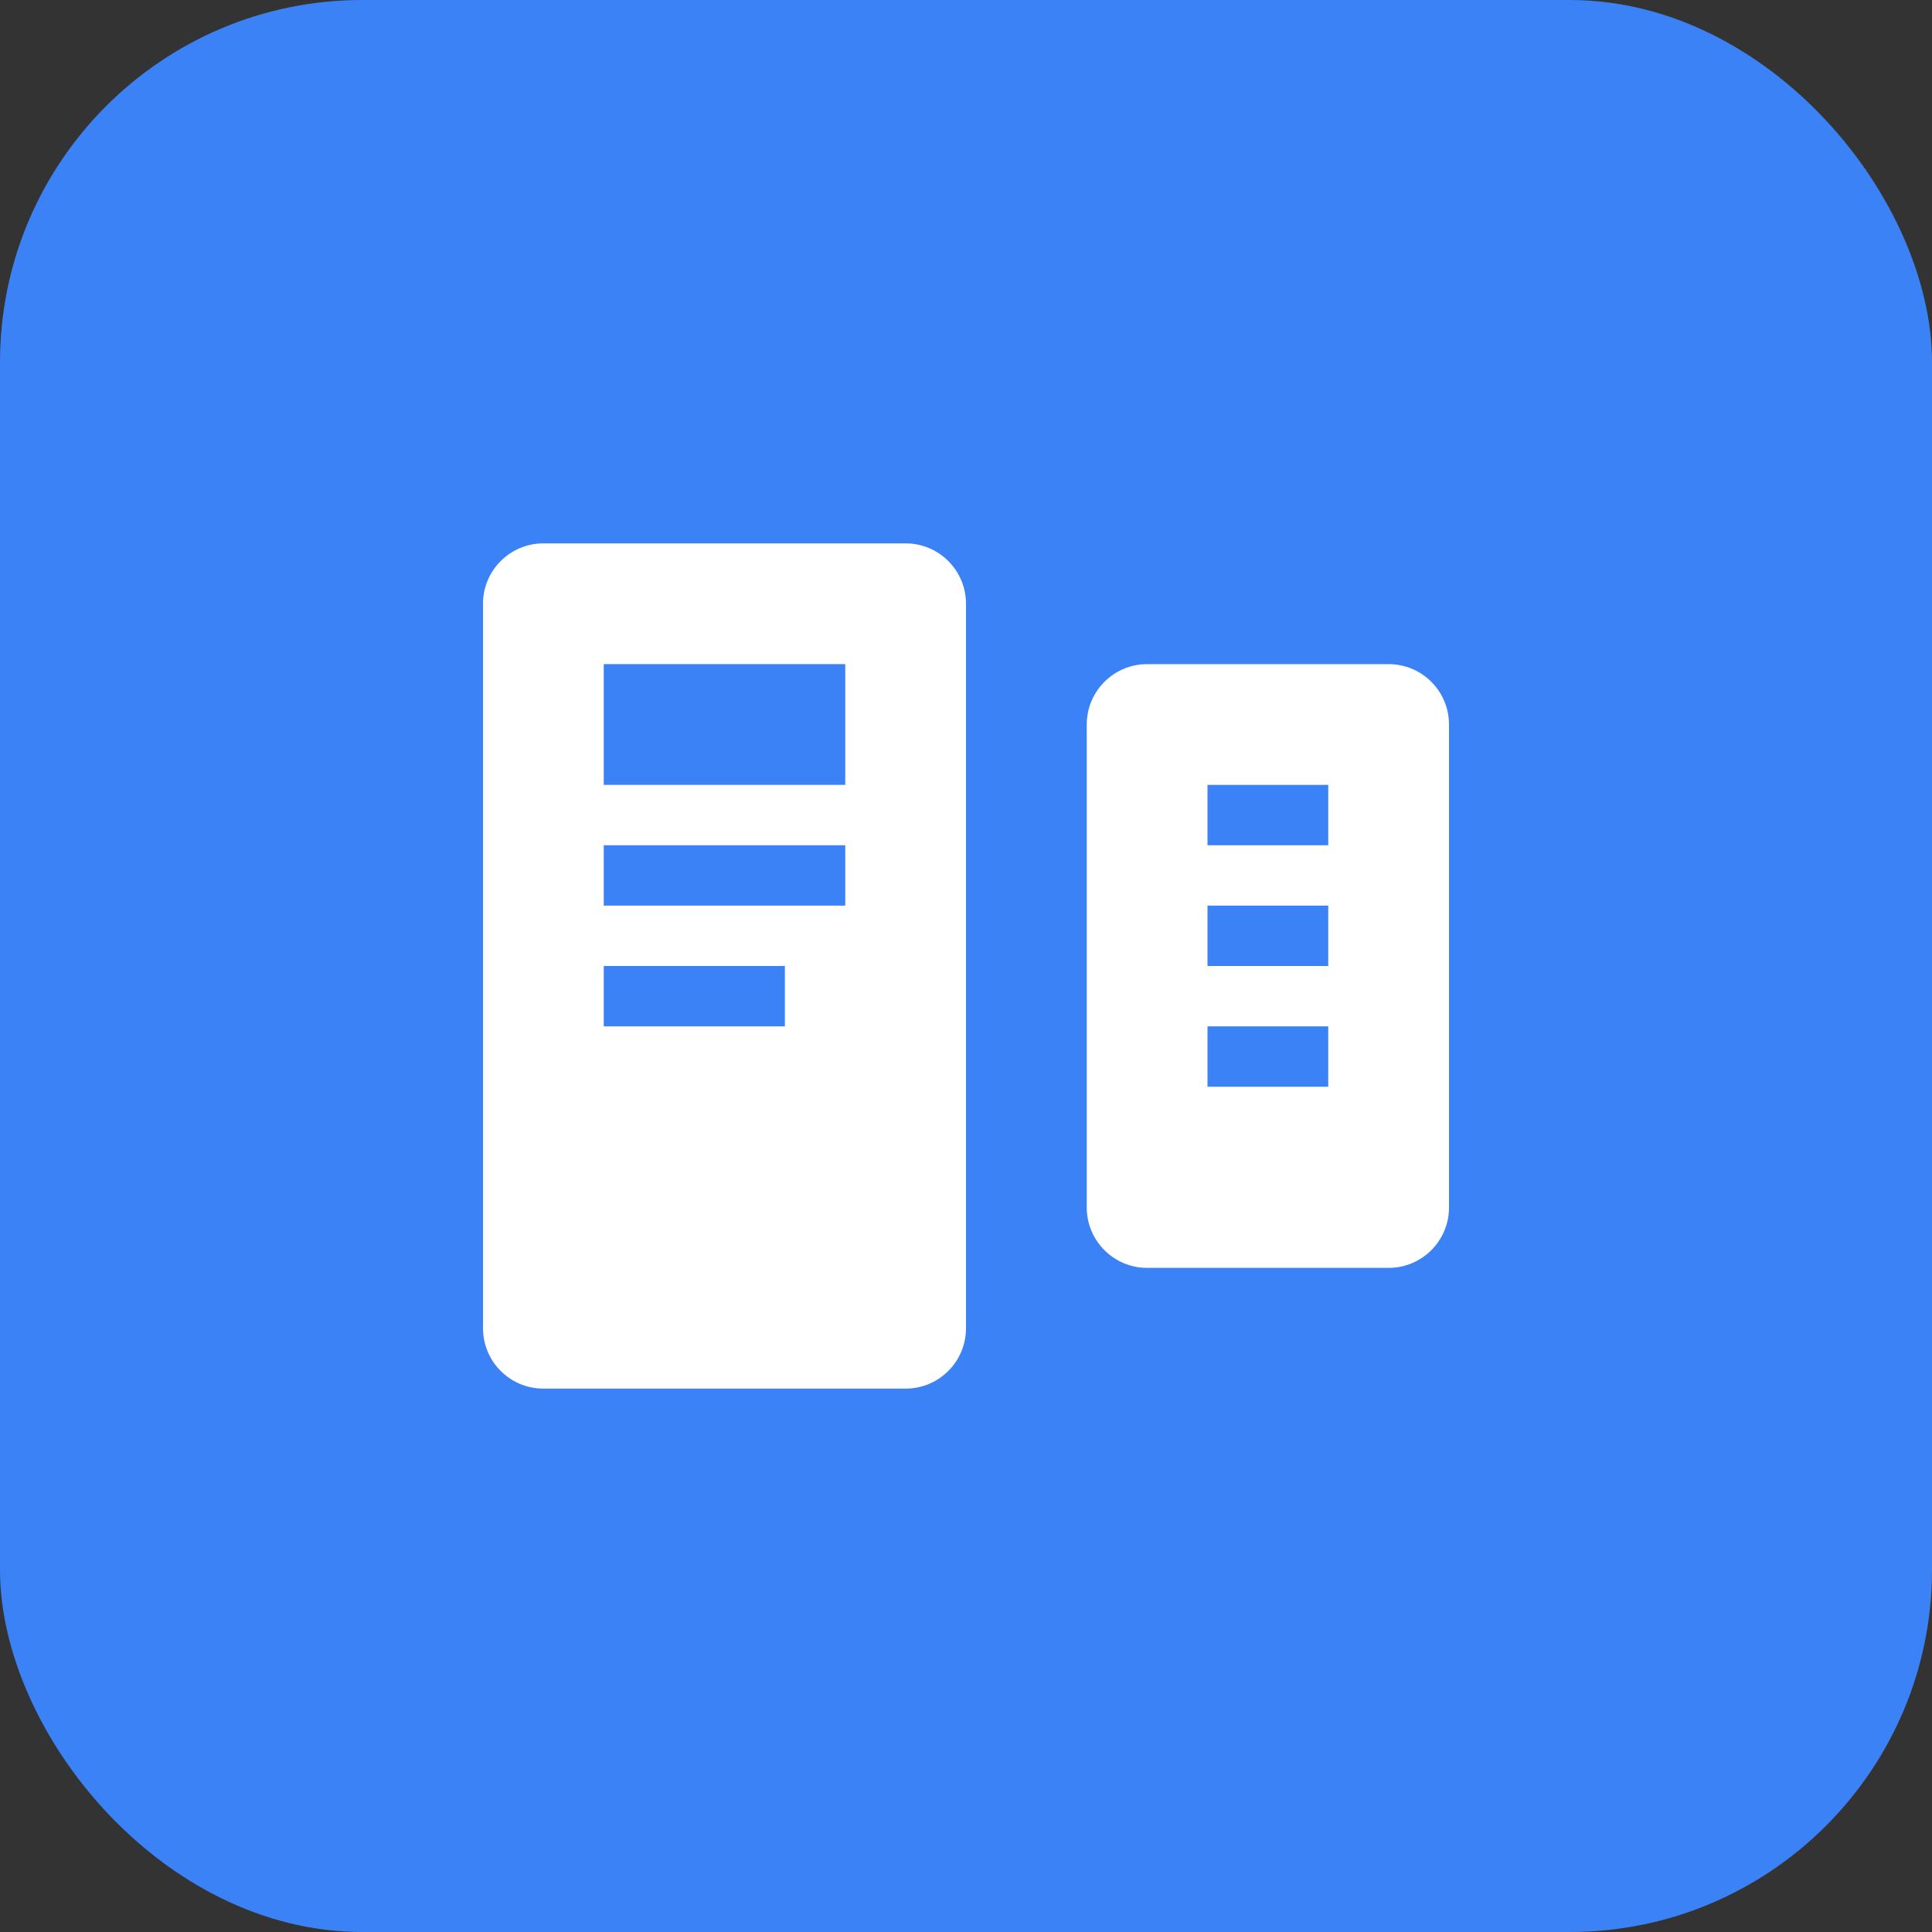 <svg width="32" height="32" viewBox="0 0 32 32" fill="none" xmlns="http://www.w3.org/2000/svg">
  <rect x="0" y="0" width="32" height="32" fill="#333333" stroke="none"/>
  <rect width="32" height="32" rx="6" fill="#3B82F6"/>
  <path d="M8 10C8 9.448 8.448 9 9 9H15C15.552 9 16 9.448 16 10V22C16 22.552 15.552 23 15 23H9C8.448 23 8 22.552 8 22V10Z" fill="white"/>
  <path d="M18 12C18 11.448 18.448 11 19 11H23C23.552 11 24 11.448 24 12V20C24 20.552 23.552 21 23 21H19C18.448 21 18 20.552 18 20V12Z" fill="white"/>
  <path d="M10 11H14V13H10V11Z" fill="#3B82F6"/>
  <path d="M10 14H14V15H10V14Z" fill="#3B82F6"/>
  <path d="M10 16H13V17H10V16Z" fill="#3B82F6"/>
  <path d="M20 13H22V14H20V13Z" fill="#3B82F6"/>
  <path d="M20 15H22V16H20V15Z" fill="#3B82F6"/>
  <path d="M20 17H22V18H20V17Z" fill="#3B82F6"/>
</svg>